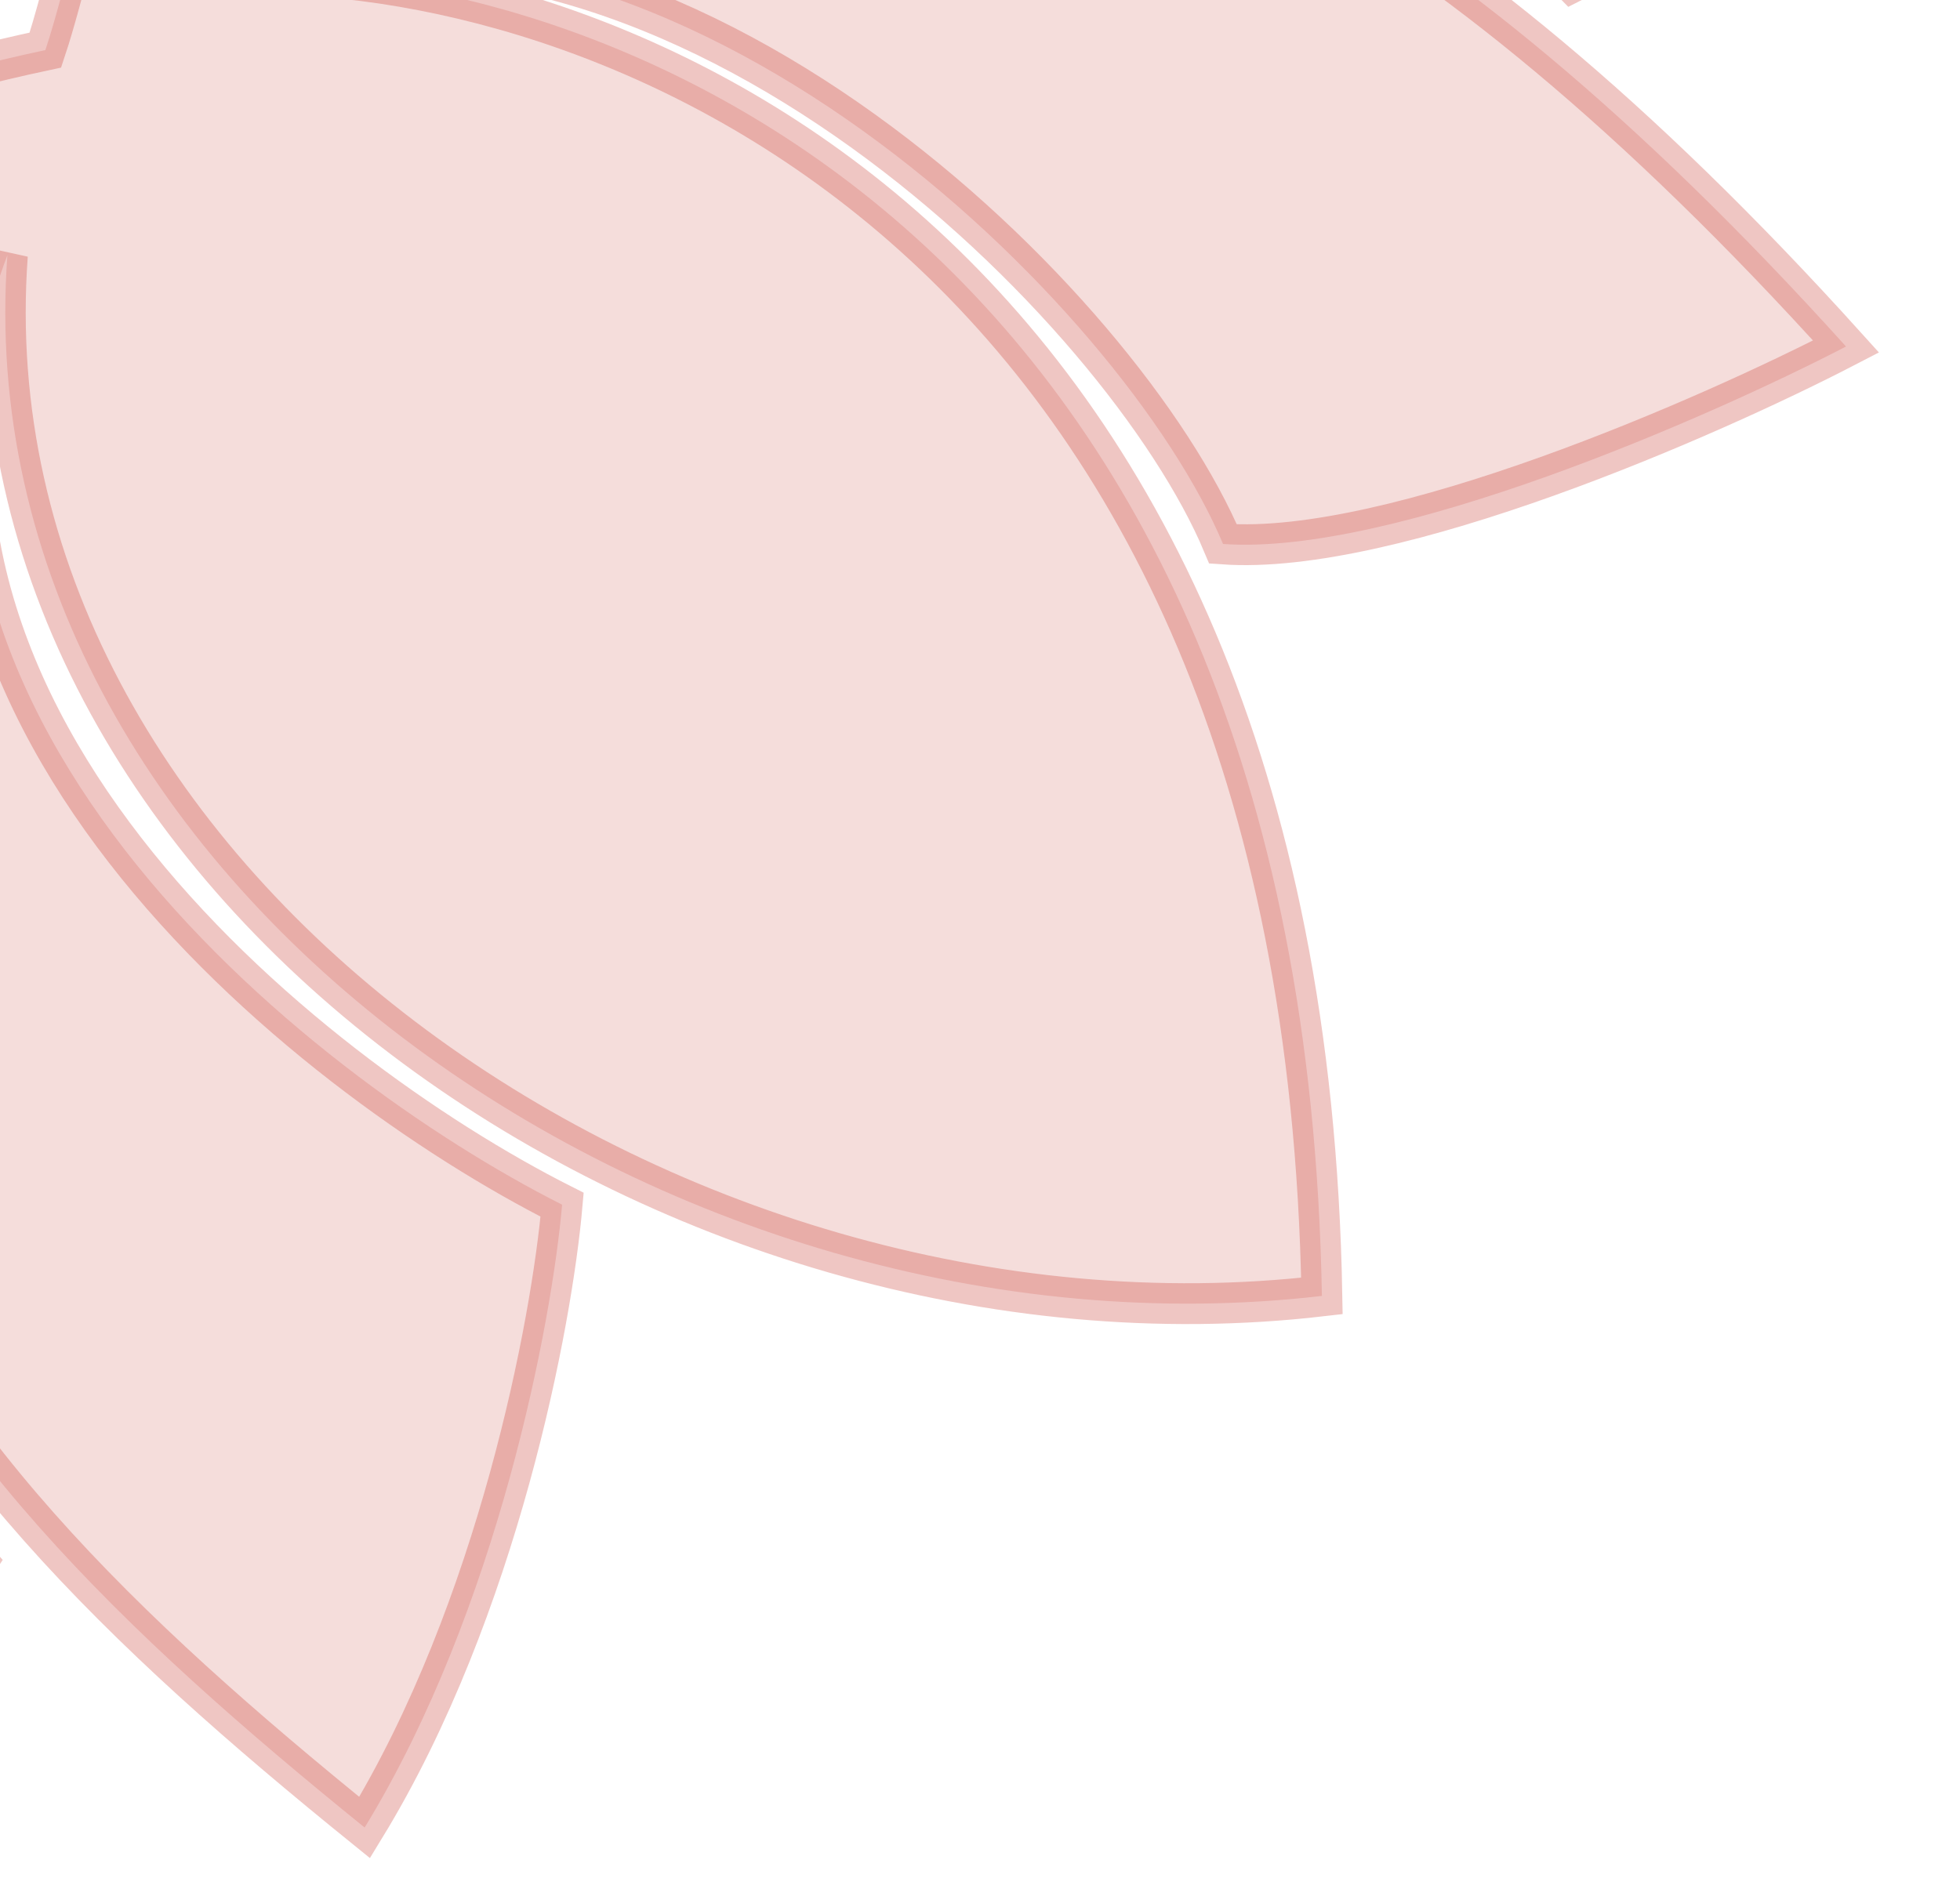 <svg width="48" height="46" viewBox="0 0 48 46" fill="none" xmlns="http://www.w3.org/2000/svg">
<path d="M6.32 -0.633C14.817 -0.694 31.924 5.696 32.373 31.745C16.372 33.604 -0.934 21.508 0.181 6.251C-3.986 17.265 7.502 26.347 13.766 29.51C13.518 32.363 12.204 39.409 8.93 44.767C-2.793 35.276 -11.539 25.414 -0.75 3.832C-5.649 9.599 -12.469 24.558 -0.56 38.254C-4.839 44.766 -7.071 44.765 -7.629 45.324C-8.188 45.882 -21.587 23.924 -0.564 2.902C-7.82 6.436 -14.517 20.948 -13.771 27.647C-17.913 29.027 -24.774 31.847 -26.491 33.584C-26.589 33.717 -26.69 33.846 -26.795 33.971C-26.728 33.85 -26.625 33.721 -26.491 33.584C-22.942 28.781 -23.786 19.052 -15.82 11.087C-12.843 8.482 -10.239 3.645 1.111 1.227C2.041 -1.564 2.572 -6.527 8.18 -13.285C15.435 -22.029 30.134 -24.819 34.971 -27.795C32.367 -23.826 27.456 -15.441 28.647 -13.655C25.111 -14.586 11.343 -12.354 2.971 -1.005C7.622 -5.284 19.157 -19.052 46.137 -7.699C44.091 -6.025 40.742 -1.559 38.51 -0.443C33.981 -5.095 21.39 -12.13 7.25 -3.052C14.135 -3.981 24.553 -14.4 45.209 8.488C41.86 10.225 34.12 13.623 29.952 13.325C27.533 7.556 16.74 -3.237 6.32 -0.633Z" fill="#C01F10" fill-opacity="0.15" stroke="#C01F10" stroke-opacity="0.25"/>
</svg>
